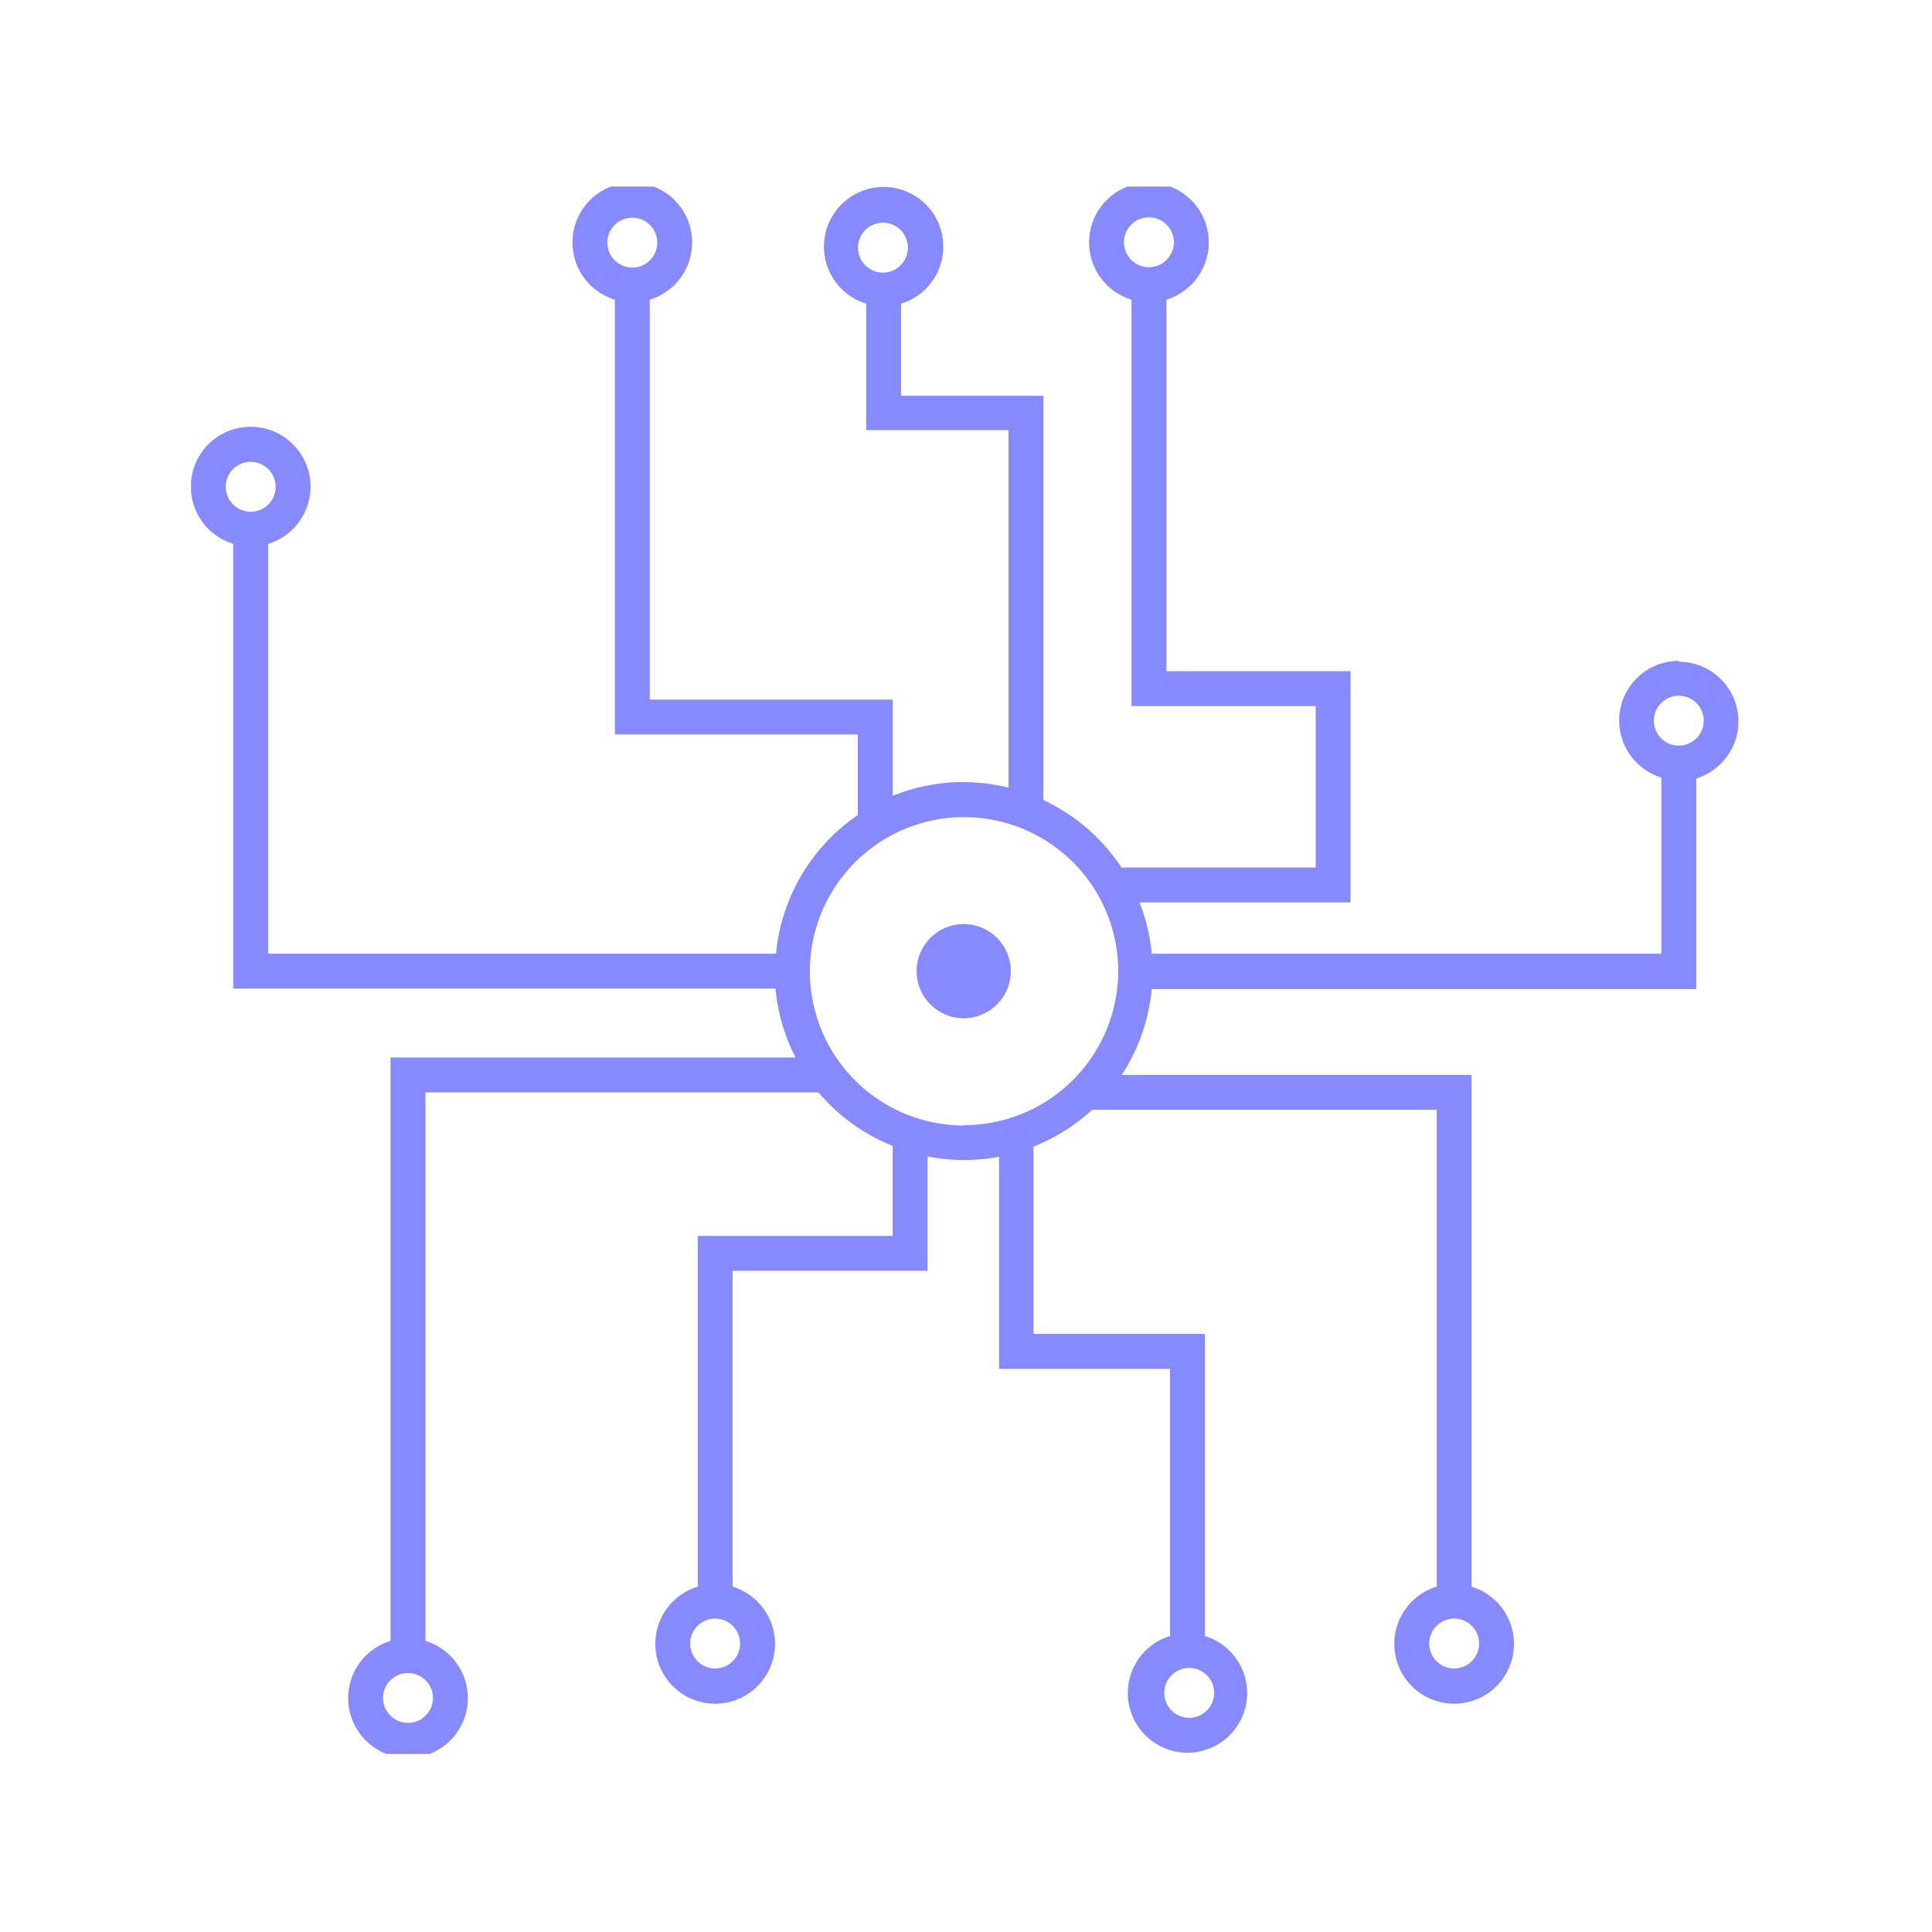 <svg xmlns="http://www.w3.org/2000/svg" version="1.1" xmlns:xlink="http://www.w3.org/1999/xlink" xmlns:svgjs="http://svgjs.dev/svgjs" width="128" height="128" viewBox="0 0 128 128"><g transform="matrix(0.805,0,0,0.805,12.657,12.36)"><svg viewBox="0 0 94 95" data-background-color="#ffffff" preserveAspectRatio="xMidYMid meet" height="129" width="128" xmlns="http://www.w3.org/2000/svg" xmlns:xlink="http://www.w3.org/1999/xlink"><g id="tight-bounds" transform="matrix(1,0,0,1,-0.143,-0.24)"><svg viewBox="0 0 93.797 95.481" height="95.481" width="93.797"><g><svg viewBox="0 0 93.797 95.481" height="95.481" width="93.797"><g><svg viewBox="0 0 93.797 95.481" height="95.481" width="93.797"><g><svg viewBox="0 0 93.797 95.481" height="95.481" width="93.797"><g><svg viewBox="0 0 93.797 95.481" height="95.481" width="93.797"><g><svg viewBox="0 0 93.797 95.481" height="95.481" width="93.797"><g><svg xmlns="http://www.w3.org/2000/svg" viewBox="3.76 2.839 88.729 90.322" x="0" y="0" height="95.481" width="93.797" class="icon-icon-0" data-fill-palette-color="accent" id="icon-0"><g data-name="Your Icons" fill="#8789fe" data-fill-palette-color="accent"><circle class="cls-1" cx="48.07" cy="48.05" r="2.7" fill="#8789fe" data-fill-palette-color="accent"></circle><path class="cls-1" d="M89.07 30.26a3.42 3.42 0 0 0-1 6.69v10.1H58.85a10.62 10.62 0 0 0-0.7-2.94h12.1V30.85H59.69V9.55a3.43 3.43 0 1 0-2 0v23.3H68.25v9.26H57.12a10.91 10.91 0 0 0-4.48-3.87V15.06H44.48V9.78a3.42 3.42 0 1 0-2 0v7.25h8.16V37.53a11 11 0 0 0-2.57-0.32A10.74 10.74 0 0 0 44 38V32.48H30.07V9.55a3.43 3.43 0 1 0-2 0V34.48H42V39.1a10.84 10.84 0 0 0-4.69 7.95H8.19V23.55a3.43 3.43 0 1 0-2 0v25.5H37.28A10.66 10.66 0 0 0 38.43 53H15.21V86.45a3.43 3.43 0 1 0 2 0V55H39.74A10.9 10.9 0 0 0 44 58.07v5.16H32.82V83.34a3.43 3.43 0 1 0 2 0V65.23H46V58.67a10.39 10.39 0 0 0 2.1 0.21 11 11 0 0 0 2-0.19V70.85H59.9V86.17a3.42 3.42 0 1 0 2 0V68.85H52.07V58.11A11.1 11.1 0 0 0 55.44 56H75.19V83.34a3.43 3.43 0 1 0 2 0V54H57.13a10.86 10.86 0 0 0 1.72-4.92H90.07V37a3.42 3.42 0 0 0-1-6.69Zm-31.81-24a1.43 1.43 0 1 1 1.43 1.43A1.43 1.43 0 0 1 57.26 6.28ZM43.44 8a1.43 1.43 0 1 1 1.43-1.43A1.43 1.43 0 0 1 43.44 8ZM27.64 6.28a1.43 1.43 0 1 1 1.43 1.43A1.43 1.43 0 0 1 27.64 6.28Zm-21.88 14a1.43 1.43 0 1 1 1.43 1.43A1.43 1.43 0 0 1 5.76 20.28ZM17.64 89.72a1.43 1.43 0 1 1-1.43-1.43A1.43 1.43 0 0 1 17.64 89.72ZM35.25 86.6a1.43 1.43 0 1 1-1.43-1.43A1.43 1.43 0 0 1 35.25 86.6ZM61 88a1.43 1.43 0 1 1-1.43 1.43A1.43 1.43 0 0 1 61 88Zm-12.9-31.1a8.84 8.84 0 1 1 8.83-8.83A8.85 8.85 0 0 1 48.07 56.88ZM77.62 86.6a1.43 1.43 0 1 1-1.43-1.43A1.43 1.43 0 0 1 77.62 86.6ZM89.07 35.12a1.43 1.43 0 1 1 1.43-1.43A1.43 1.43 0 0 1 89.07 35.12Z" fill="#8789fe" data-fill-palette-color="accent"></path></g></svg></g></svg></g></svg></g></svg></g></svg></g></svg></g><defs></defs></svg><rect width="93.797" height="95.481" fill="none" stroke="none" visibility="hidden"></rect></g></svg></g></svg>